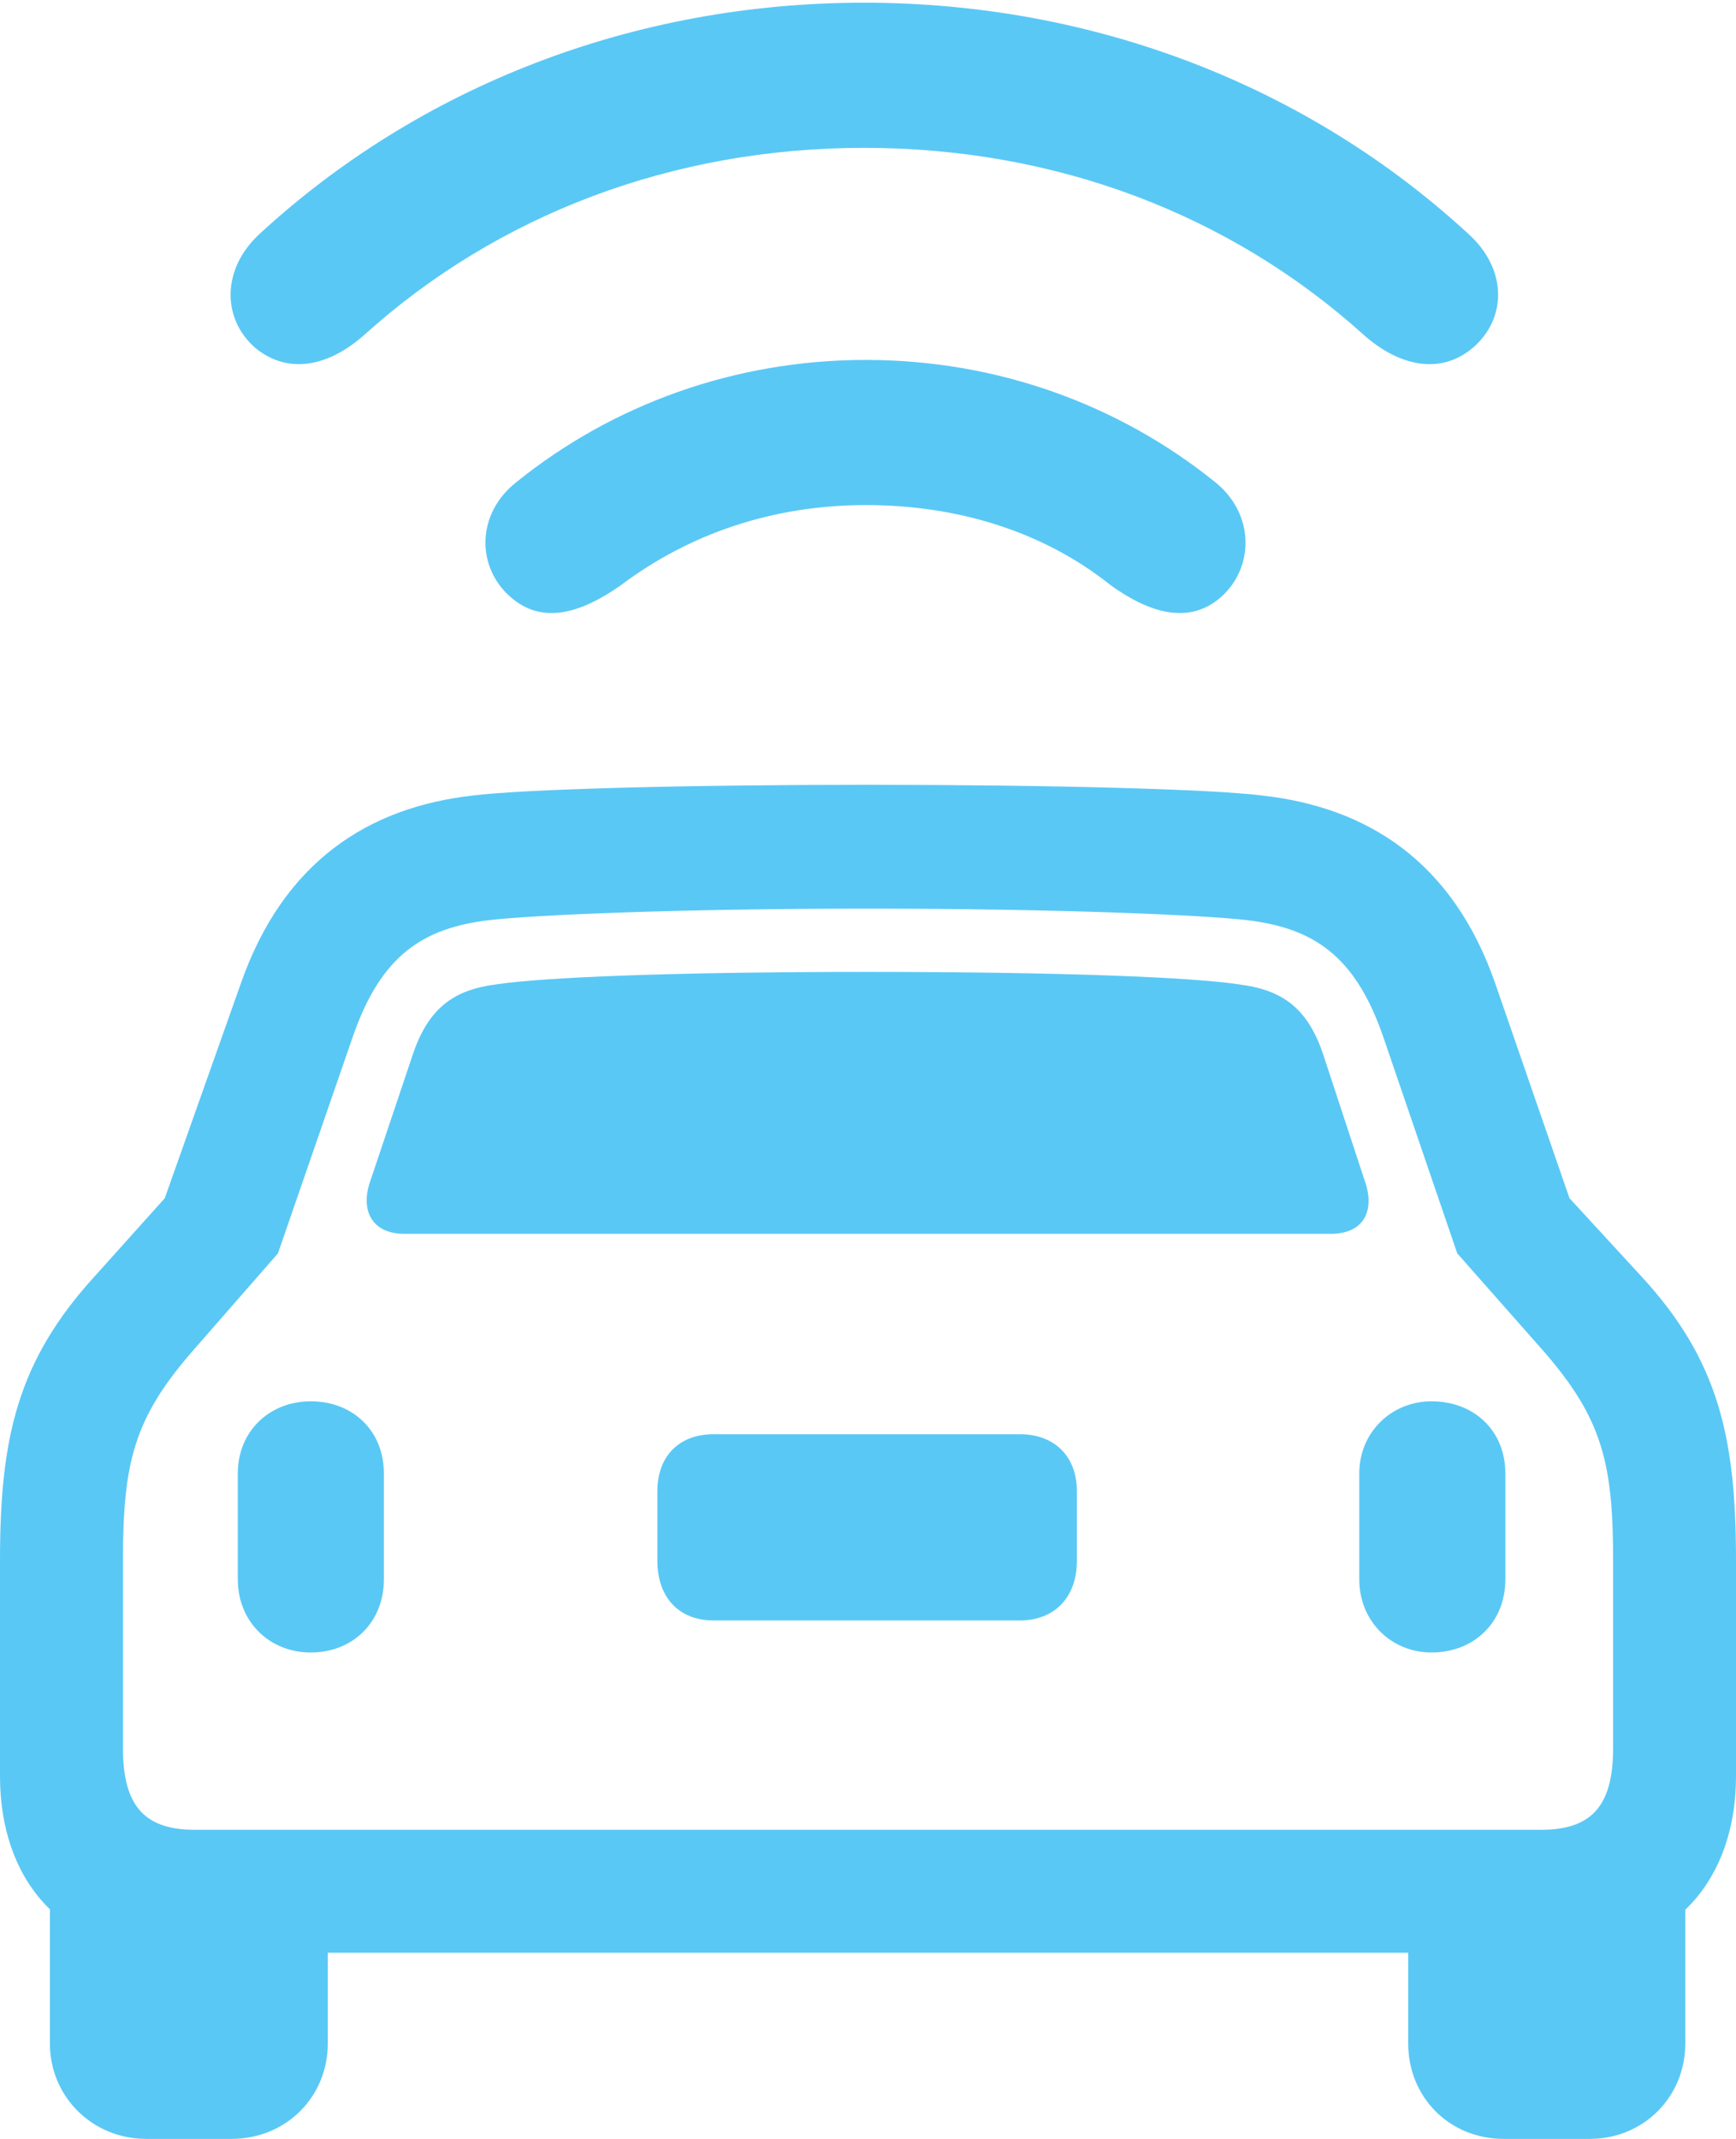 <?xml version="1.0" encoding="UTF-8"?>
<!--Generator: Apple Native CoreSVG 175.5-->
<!DOCTYPE svg
PUBLIC "-//W3C//DTD SVG 1.1//EN"
       "http://www.w3.org/Graphics/SVG/1.1/DTD/svg11.dtd">
<svg version="1.1" xmlns="http://www.w3.org/2000/svg" xmlns:xlink="http://www.w3.org/1999/xlink" width="23.791" height="29.309">
 <g>
  <rect height="29.309" opacity="0" width="23.791" x="0" y="0"/>
  <path d="M11.841 2.026C14.477 2.026 16.858 2.942 18.677 4.578C19.177 5.029 19.751 5.139 20.19 4.761C20.654 4.358 20.654 3.687 20.129 3.21C17.932 1.184 15.002 0.037 11.841 0.037C8.679 0.037 5.75 1.184 3.552 3.21C3.04 3.687 3.04 4.358 3.491 4.761C3.943 5.139 4.504 5.029 5.005 4.578C6.824 2.942 9.216 2.026 11.841 2.026ZM11.865 6.921C13.135 6.921 14.307 7.288 15.222 8.02C15.747 8.398 16.296 8.569 16.736 8.179C17.188 7.776 17.2 7.043 16.65 6.604C15.332 5.542 13.66 4.932 11.865 4.932C10.071 4.932 8.398 5.542 7.08 6.604C6.519 7.043 6.531 7.776 6.995 8.179C7.434 8.569 7.971 8.398 8.508 8.02C9.448 7.312 10.596 6.921 11.865 6.921ZM0 24.341C0 25.732 0.818 26.758 2.307 26.758L21.484 26.758C22.961 26.758 23.791 25.732 23.791 24.341L23.791 21.387C23.791 19.714 23.56 18.64 22.485 17.48L21.509 16.419L20.496 13.489C19.91 11.792 18.726 11.06 17.297 10.901C16.626 10.815 14.441 10.754 11.89 10.754C9.326 10.754 7.166 10.815 6.482 10.901C5.054 11.06 3.882 11.804 3.296 13.489L2.258 16.419L1.306 17.48C0.232 18.652 0 19.714 0 21.387ZM1.685 23.95L1.685 21.387C1.685 20.056 1.831 19.446 2.625 18.53L3.809 17.175L4.834 14.209C5.225 13.074 5.811 12.72 6.689 12.61C7.312 12.537 9.29 12.451 11.89 12.451C14.49 12.451 16.48 12.537 17.102 12.61C17.981 12.72 18.567 13.074 18.957 14.209L19.971 17.175L21.167 18.53C21.96 19.446 22.107 20.056 22.107 21.387L22.107 23.95C22.107 24.683 21.863 25.073 21.13 25.073L2.661 25.073C1.929 25.073 1.685 24.683 1.685 23.95ZM5.542 16.907L18.237 16.907C18.701 16.907 18.848 16.577 18.701 16.174L18.127 14.429C17.908 13.794 17.554 13.562 16.98 13.489C16.333 13.391 14.551 13.318 11.89 13.318C9.229 13.318 7.446 13.391 6.799 13.489C6.238 13.562 5.884 13.794 5.664 14.429L5.078 16.174C4.932 16.577 5.09 16.907 5.542 16.907ZM4.26 22.644C4.834 22.644 5.261 22.229 5.261 21.643L5.261 20.19C5.261 19.605 4.834 19.202 4.26 19.202C3.687 19.202 3.259 19.617 3.259 20.19L3.259 21.643C3.259 22.217 3.687 22.644 4.26 22.644ZM9.778 22.205L13.977 22.205C14.441 22.205 14.758 21.899 14.758 21.387L14.758 20.435C14.758 19.946 14.441 19.653 13.977 19.653L9.778 19.653C9.314 19.653 9.009 19.946 9.009 20.435L9.009 21.387C9.009 21.899 9.314 22.205 9.778 22.205ZM19.617 22.644C20.203 22.644 20.63 22.229 20.63 21.643L20.63 20.19C20.63 19.605 20.203 19.202 19.617 19.202C19.067 19.202 18.628 19.629 18.628 20.19L18.628 21.643C18.628 22.217 19.067 22.644 19.617 22.644ZM2.002 29.309L3.174 29.309C3.918 29.309 4.492 28.735 4.492 28.003L4.492 25.964L0.684 25.415L0.684 28.003C0.684 28.735 1.27 29.309 2.002 29.309ZM20.605 29.309L21.79 29.309C22.522 29.309 23.096 28.735 23.096 28.003L23.096 25.415L19.299 25.964L19.299 28.003C19.299 28.735 19.861 29.309 20.605 29.309Z" fill="#5ac8f5"/>
 </g>
</svg>
